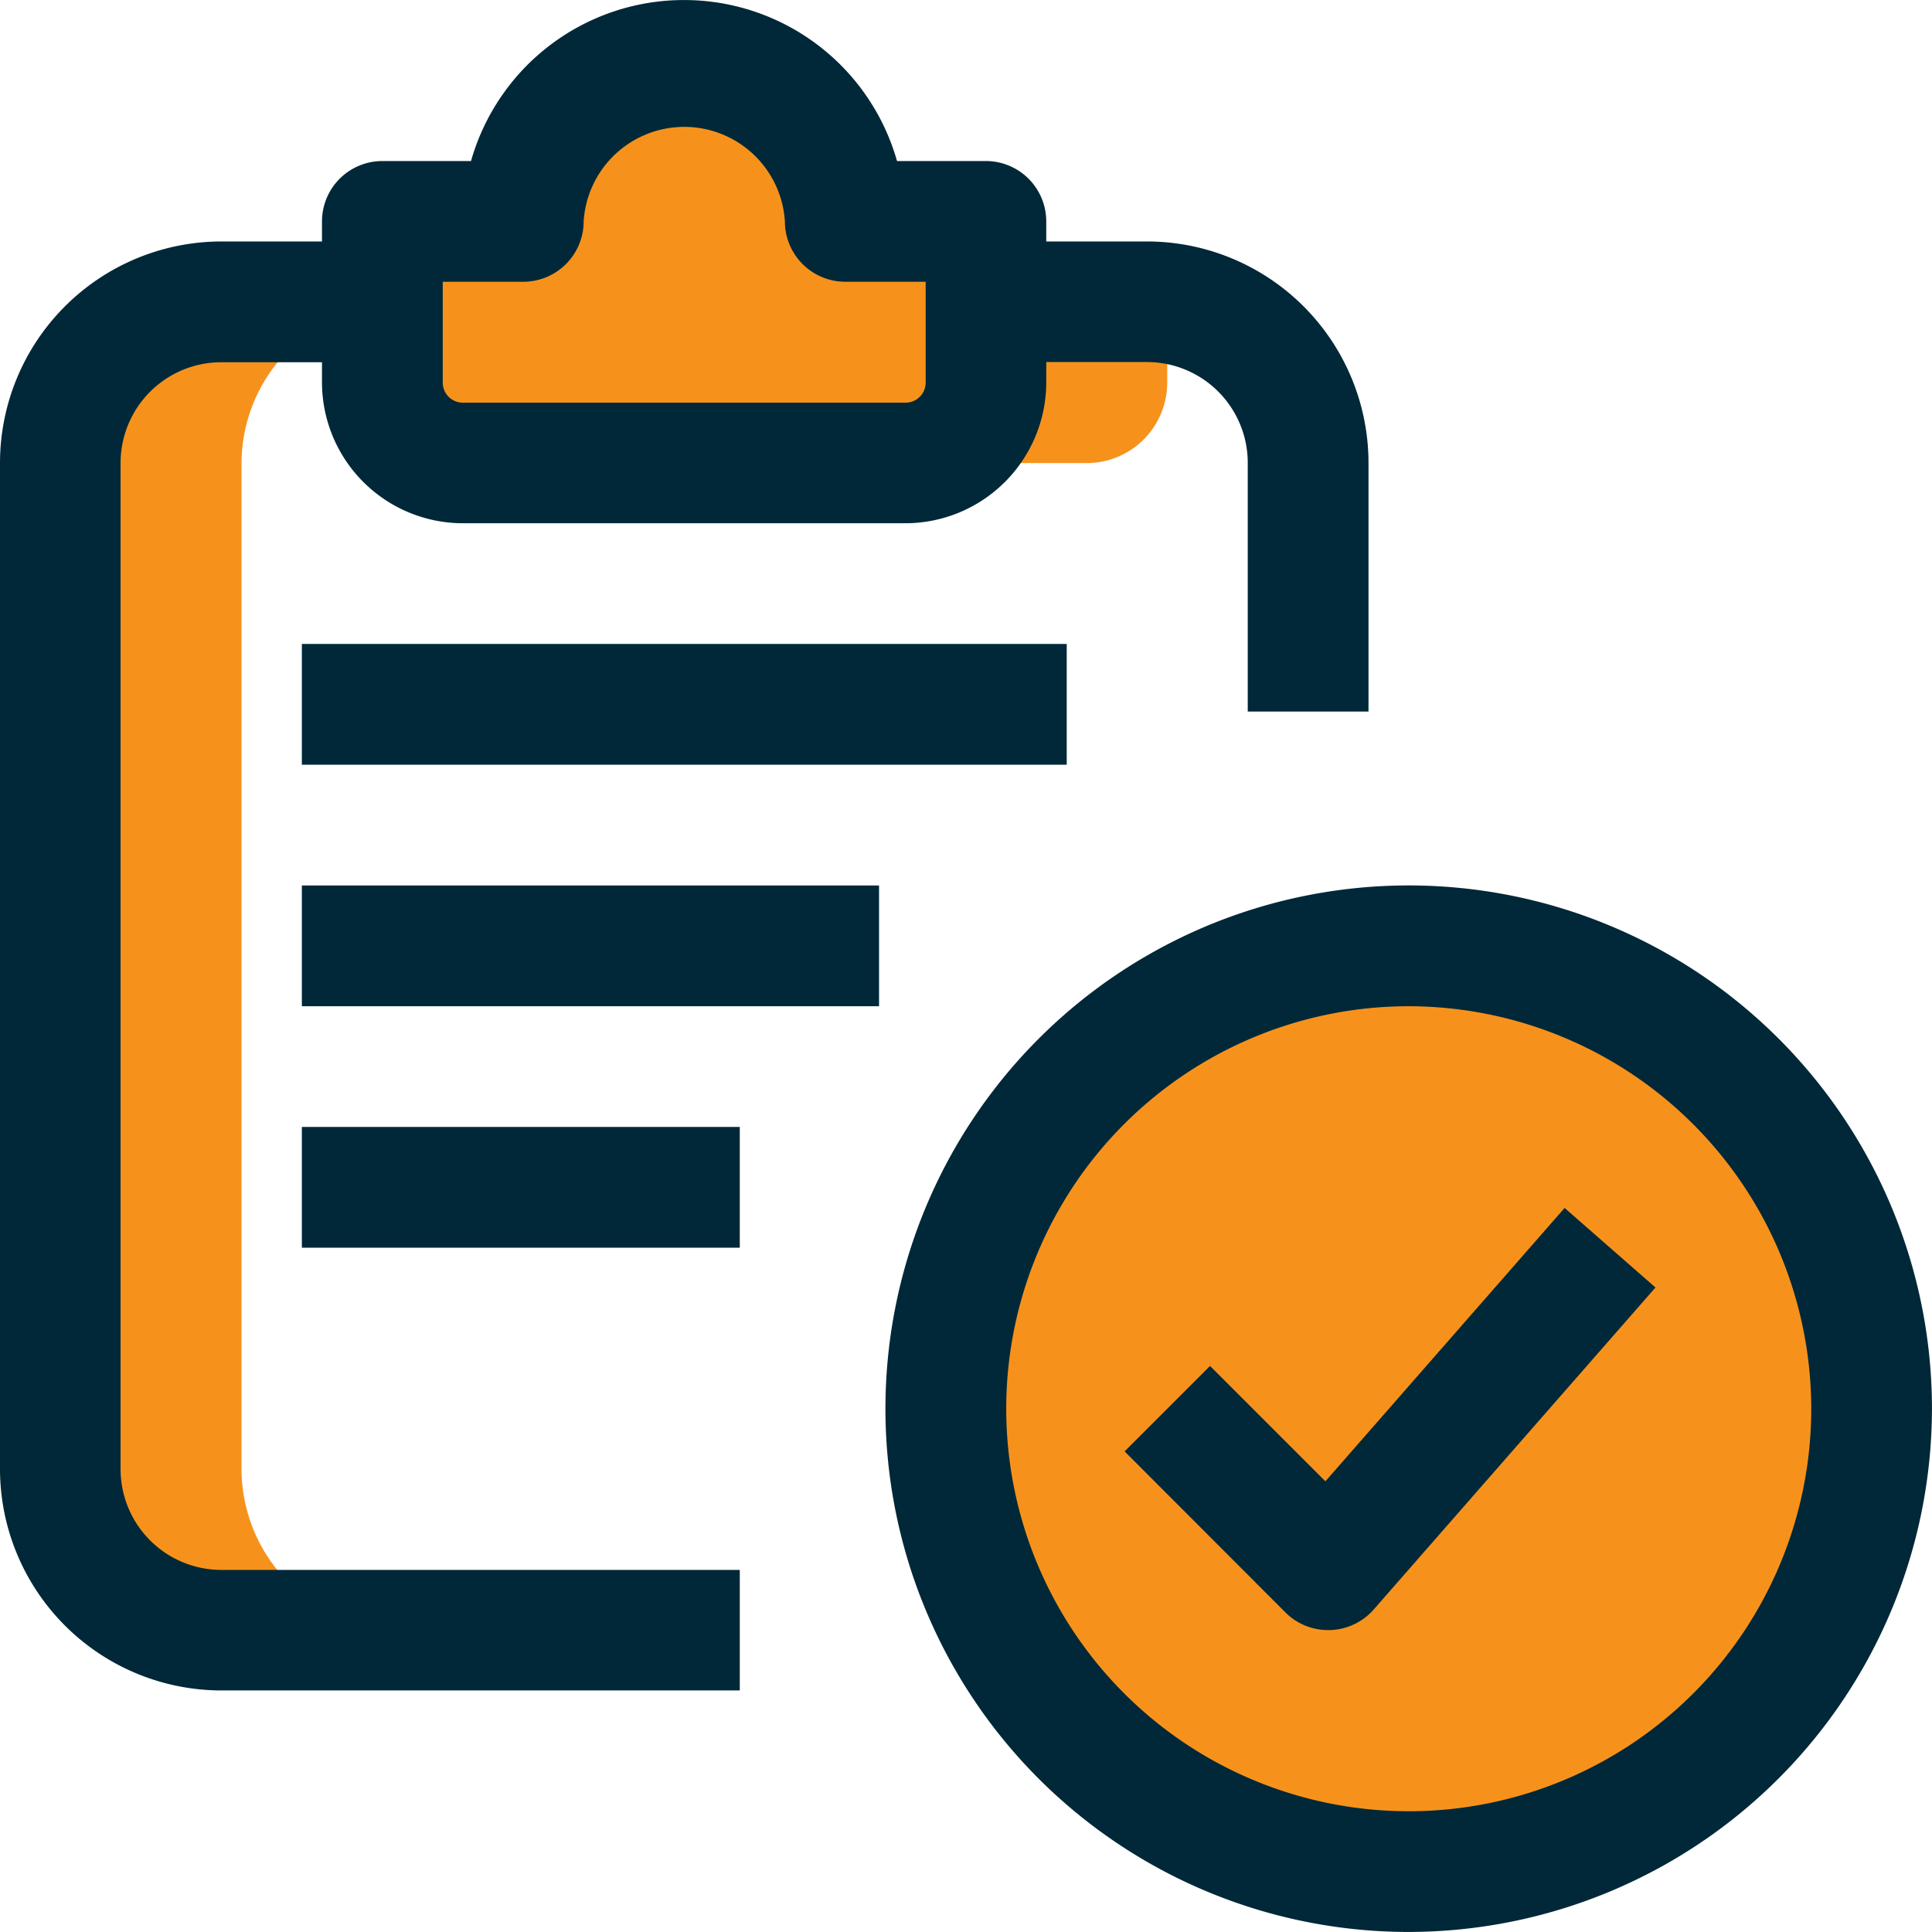 <svg xmlns="http://www.w3.org/2000/svg" width="44.078" height="44.077" viewBox="0 0 44.078 44.077">
  <g id="Group_4463" data-name="Group 4463" transform="translate(-1044.379 -121.923)">
    <g id="Group_4426" data-name="Group 4426" transform="translate(1053.103 123.3)">
      <path id="Path_9128" data-name="Path 9128" d="M24.524,10.423V14.1a1.837,1.837,0,0,1-1.837,1.837h-10.1A1.837,1.837,0,0,1,10.75,14.1V10.423h3.214a3.673,3.673,0,0,1,7.346,0Z" transform="translate(-10.75 -6.75)" fill="#f6921c"/>
    </g>
    <g id="Group_4427" data-name="Group 4427" transform="translate(1065.959 143.502)">
      <ellipse id="Ellipse_56" data-name="Ellipse 56" cx="10.56" cy="10.56" rx="10.56" ry="10.56" fill="#f6921c"/>
    </g>
    <g id="Group_4428" data-name="Group 4428" transform="translate(1045.757 128.81)">
      <path id="Path_9129" data-name="Path 9129" d="M10.882,36.38V13.423A3.676,3.676,0,0,1,14.1,9.8V9.75H10.423A3.684,3.684,0,0,0,6.75,13.423V36.38a3.684,3.684,0,0,0,3.673,3.673h4.132A3.684,3.684,0,0,1,10.882,36.38Z" transform="translate(-6.75 -9.75)" fill="#f6921c"/>
    </g>
    <g id="Group_4429" data-name="Group 4429" transform="translate(1065.04 128.81)">
      <path id="Path_9130" data-name="Path 9130" d="M23.219,11.587V9.8a3.44,3.44,0,0,0-.459-.046H19.087v1.837a1.837,1.837,0,0,1-1.837,1.837h4.132A1.837,1.837,0,0,0,23.219,11.587Z" transform="translate(-17.25 -9.75)" fill="#f6921c"/>
    </g>
    <g id="Group_4430" data-name="Group 4430" transform="translate(1053.103 123.3)">
      <path id="Path_9131" data-name="Path 9131" d="M14.882,14.1V10.423H18.1A3.676,3.676,0,0,1,19.7,7.393a3.643,3.643,0,0,0-2.066-.643,3.684,3.684,0,0,0-3.673,3.673H10.75V14.1a1.837,1.837,0,0,0,1.837,1.837h4.132A1.837,1.837,0,0,1,14.882,14.1Z" transform="translate(-10.75 -6.75)" fill="#f6921c"/>
    </g>
    <g id="Group_4431" data-name="Group 4431" transform="translate(1065.959 143.502)">
      <path id="Path_9132" data-name="Path 9132" d="M21.882,28.31a10.561,10.561,0,0,1,8.494-10.355A10.559,10.559,0,1,0,28.31,38.87a10.5,10.5,0,0,0,2.066-.206A10.561,10.561,0,0,1,21.882,28.31Z" transform="translate(-17.75 -17.75)" fill="#f6921c"/>
    </g>
    <g id="Group_4432" data-name="Group 4432" transform="translate(1064.581 142.125)">
      <path id="Path_9133" data-name="Path 9133" d="M28.938,40.875A11.938,11.938,0,1,1,40.875,28.938,11.951,11.951,0,0,1,28.938,40.875Zm0-21.12a9.183,9.183,0,1,0,9.183,9.183A9.193,9.193,0,0,0,28.938,19.755Z" transform="translate(-17 -17)" fill="#002838"/>
    </g>
    <g id="Group_4433" data-name="Group 4433" transform="translate(1070.036 149.482)">
      <path id="Path_9134" data-name="Path 9134" d="M24.616,30.637a1.372,1.372,0,0,1-.973-.4L19.97,26.56l1.949-1.949,2.632,2.632,5.458-6.237,2.073,1.815-6.428,7.346a1.381,1.381,0,0,1-.992.47Z" transform="translate(-19.97 -21.006)" fill="#002838"/>
    </g>
    <g id="Group_4434" data-name="Group 4434" transform="translate(1044.379 127.432)">
      <path id="Path_9135" data-name="Path 9135" d="M22.878,42.058H11.051A5.056,5.056,0,0,1,6,37.008V14.051A5.056,5.056,0,0,1,11.051,9H14.5v2.755H11.051a2.3,2.3,0,0,0-2.3,2.3V37.008a2.3,2.3,0,0,0,2.3,2.3H22.878Z" transform="translate(-6 -9)" fill="#002838"/>
    </g>
    <g id="Group_4435" data-name="Group 4435" transform="translate(1067.116 127.432)">
      <path id="Path_9136" data-name="Path 9136" d="M26.865,19.725H24.11V14.051a2.3,2.3,0,0,0-2.3-2.3H18.38V9h3.434a5.056,5.056,0,0,1,5.051,5.051Z" transform="translate(-18.38 -9)" fill="#002838"/>
    </g>
    <g id="Group_4436" data-name="Group 4436" transform="translate(1051.725 121.923)">
      <path id="Path_9137" data-name="Path 9137" d="M23.315,17.938h-10.1A3.218,3.218,0,0,1,10,14.724V11.051a1.378,1.378,0,0,1,1.377-1.377H13.4a5.051,5.051,0,0,1,9.719,0h2.028a1.378,1.378,0,0,1,1.377,1.377v3.673A3.218,3.218,0,0,1,23.315,17.938Zm-10.56-5.51v2.3a.459.459,0,0,0,.459.459h10.1a.459.459,0,0,0,.459-.459v-2.3H21.938a1.378,1.378,0,0,1-1.377-1.377,2.3,2.3,0,0,0-4.591,0,1.378,1.378,0,0,1-1.377,1.377Z" transform="translate(-10 -6)" fill="#002838"/>
    </g>
    <g id="Group_4437" data-name="Group 4437" transform="translate(1051.266 136.615)">
      <path id="Path_9138" data-name="Path 9138" d="M9.75,14H27.2v2.755H9.75Z" transform="translate(-9.75 -14)" fill="#002838"/>
    </g>
    <g id="Group_4438" data-name="Group 4438" transform="translate(1051.266 142.125)">
      <path id="Path_9139" data-name="Path 9139" d="M9.75,17H22.918v2.755H9.75Z" transform="translate(-9.75 -17)" fill="#002838"/>
    </g>
    <g id="Group_4439" data-name="Group 4439" transform="translate(1051.266 147.634)">
      <path id="Path_9140" data-name="Path 9140" d="M9.75,20h9.991v2.755H9.75Z" transform="translate(-9.75 -20)" fill="#002838"/>
    </g>
  </g>
</svg>
